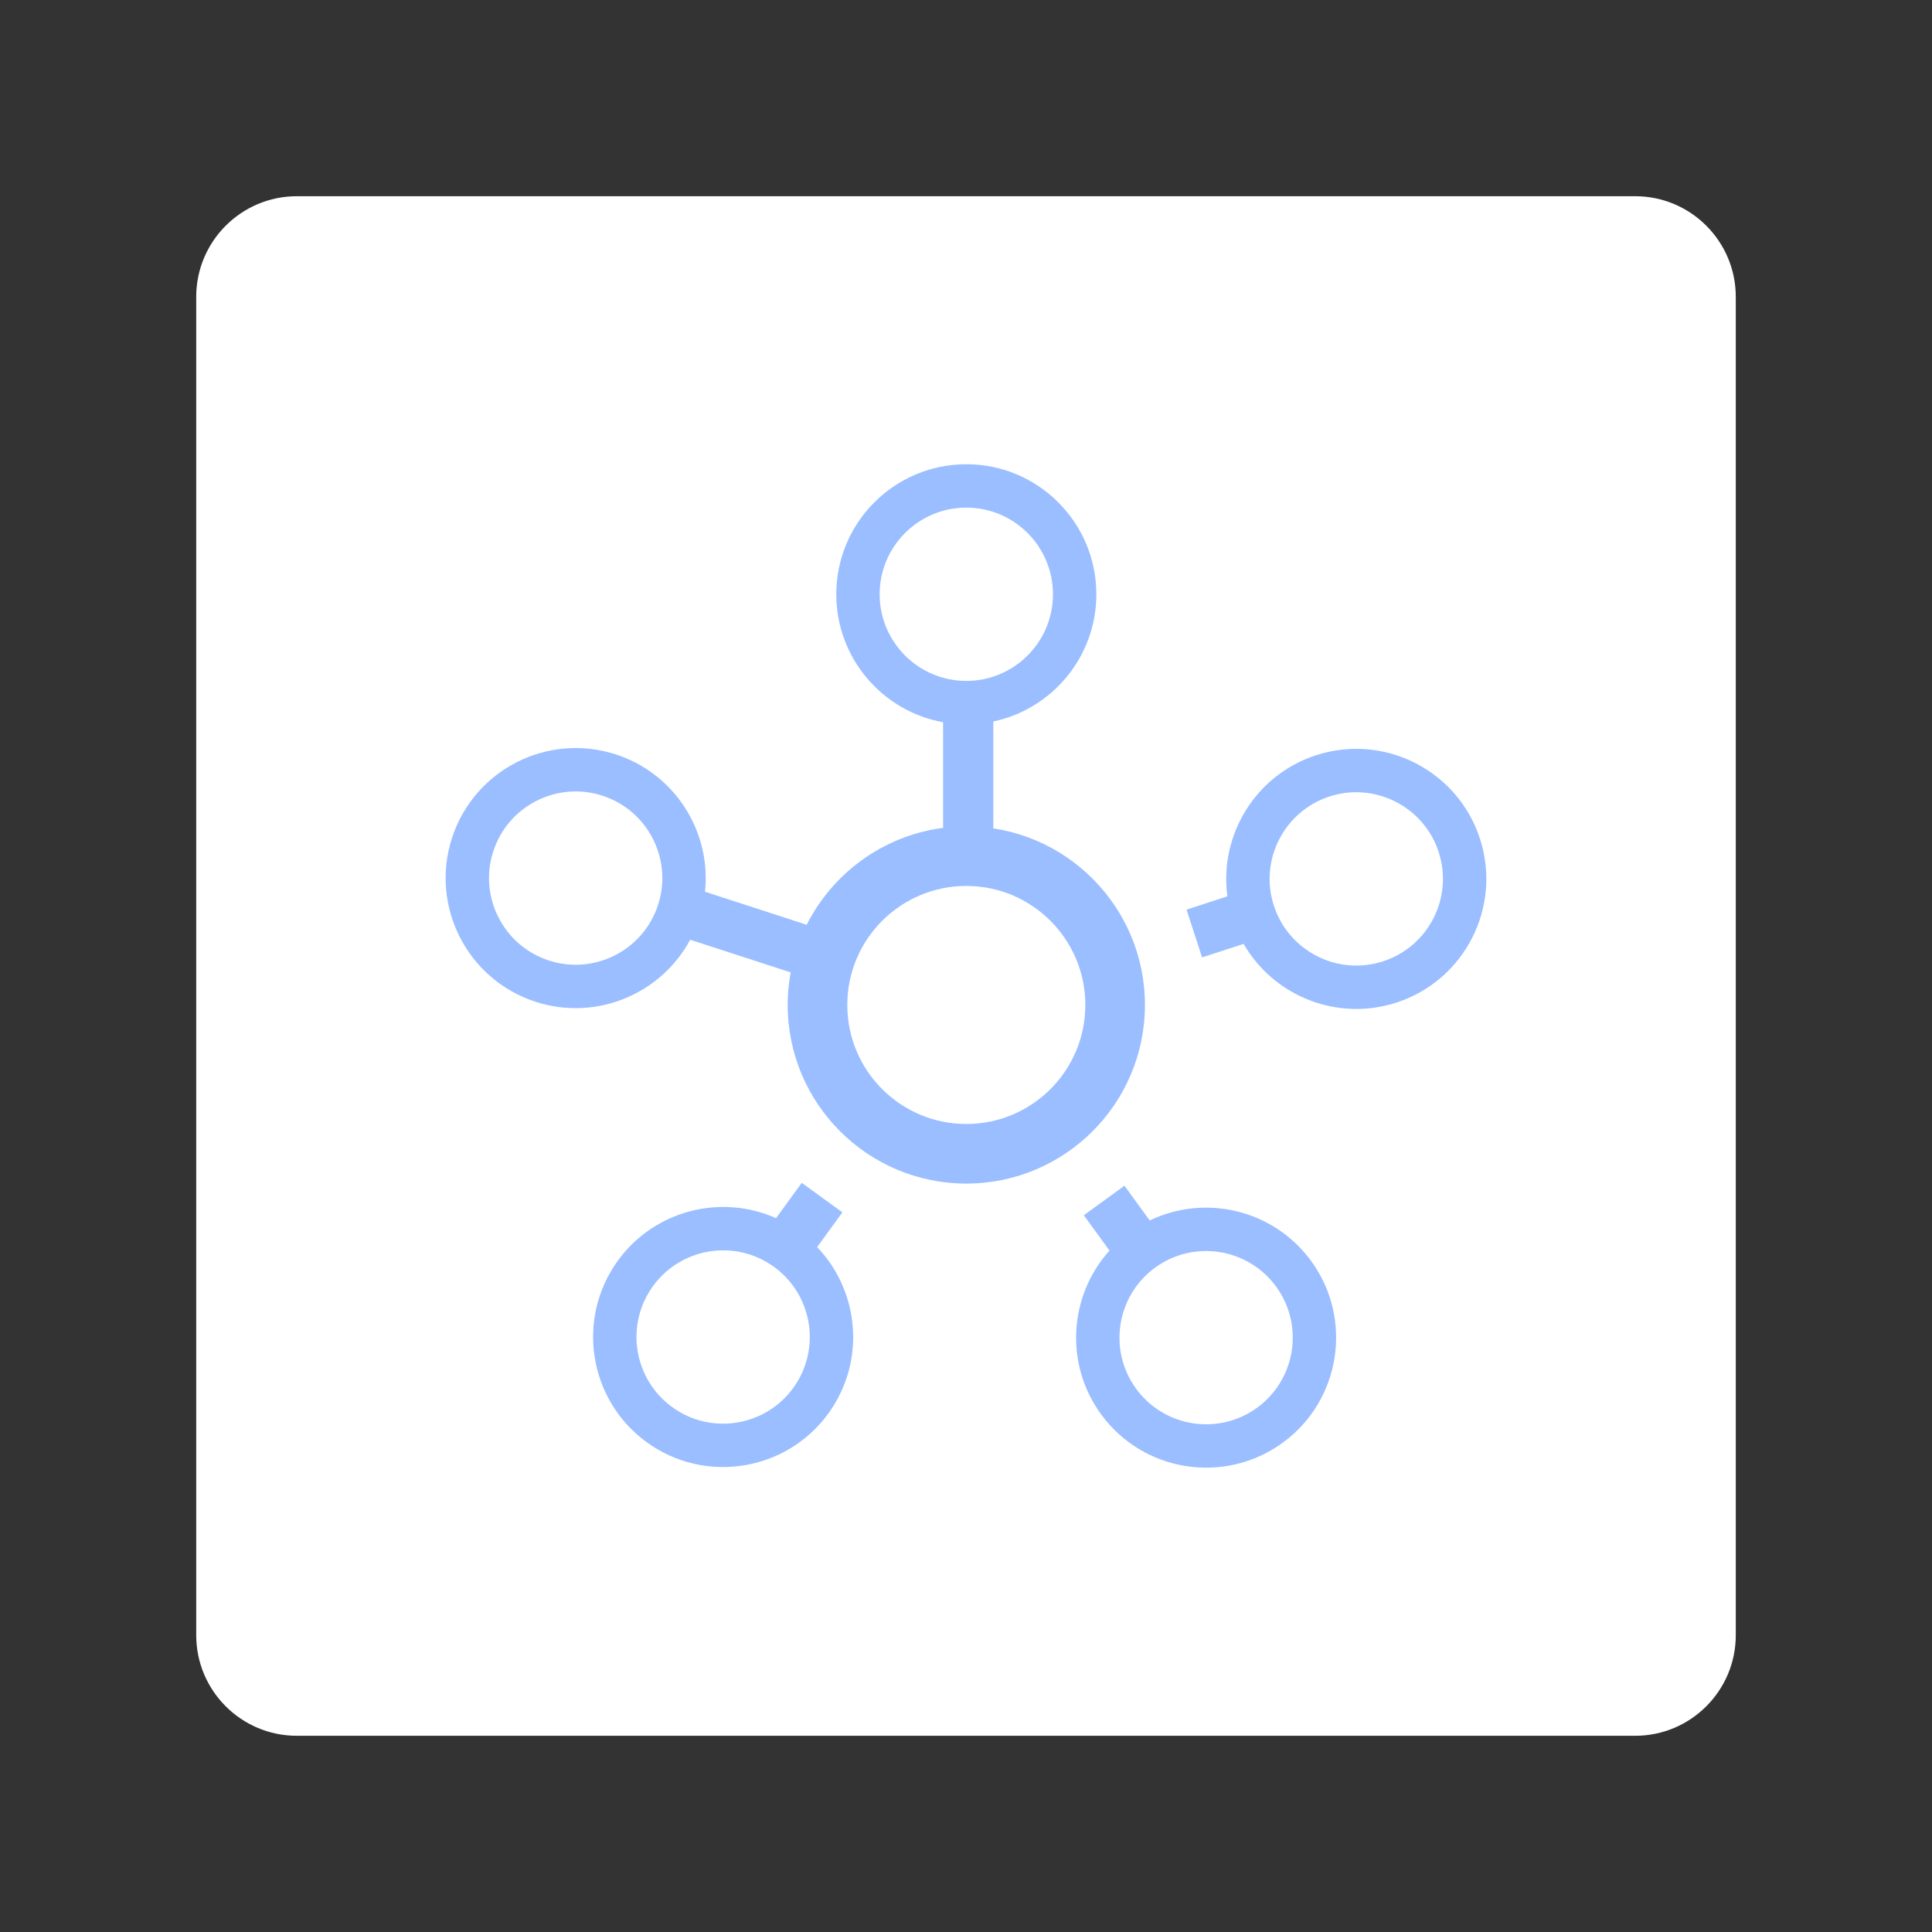 <svg xmlns="http://www.w3.org/2000/svg" xmlns:xlink="http://www.w3.org/1999/xlink" width="100%" height="100%" version="1.1" viewBox="0 0 192 192" xml:space="preserve" style="fill-rule:evenodd;clip-rule:evenodd;stroke-linejoin:round;stroke-miterlimit:2"><rect x="0" y="0" width="192" height="192" fill="#333333" stroke="none"/><g id="Layer1"><g><path d="M164.5,21.5C164.5,15.981 160.019,11.5 154.5,11.5L21.5,11.5C15.981,11.5 11.5,15.981 11.5,21.5L11.5,154.5C11.5,160.019 15.981,164.5 21.5,164.5L154.5,164.5C160.019,164.5 164.5,160.019 164.5,154.5L164.5,21.5Z" transform="matrix(1,0,0,1,8,8)" style="fill:#fff"/></g><g><path d="M96,78.249C105.797,78.249 113.751,86.203 113.751,96C113.751,105.797 105.797,113.751 96,113.751C86.203,113.751 78.249,105.797 78.249,96C78.249,86.203 86.203,78.249 96,78.249ZM96,84.171C102.529,84.171 107.829,89.471 107.829,96C107.829,102.529 102.529,107.829 96,107.829C89.471,107.829 84.171,102.529 84.171,96C84.171,89.471 89.471,84.171 96,84.171Z" transform="matrix(1,0,0,1,0.031,3.872)" style="fill:#9abeff"/><path d="M121.947,85.206C121.12,79.132 124.728,73.143 130.762,71.182C137.545,68.978 144.841,72.696 147.045,79.479C149.249,86.262 145.532,93.559 138.748,95.762C132.84,97.682 126.541,95.109 123.559,89.93L119.429,91.272L117.887,86.525L121.947,85.206ZM142.945,80.811C144.414,85.331 141.937,90.194 137.416,91.663C132.896,93.131 128.034,90.654 126.565,86.133C125.096,81.613 127.574,76.751 132.094,75.282C136.614,73.813 141.477,76.291 142.945,80.811Z" transform="matrix(1,0,0,1,0.031,3.872)" style="fill:#9abeff"/><g><path d="M121.947,85.206C121.12,79.132 124.728,73.143 130.762,71.182C137.545,68.978 144.841,72.696 147.045,79.479C149.249,86.262 145.532,93.559 138.748,95.762C132.84,97.682 126.541,95.109 123.559,89.93L119.429,91.272L117.887,86.525L121.947,85.206ZM142.945,80.811C144.414,85.331 141.937,90.194 137.416,91.663C132.896,93.131 128.034,90.654 126.565,86.133C125.096,81.613 127.574,76.751 132.094,75.282C136.614,73.813 141.477,76.291 142.945,80.811Z" transform="matrix(1,0,0,1,0.031,3.872) matrix(0.309,0.951,-0.951,0.309,157.574,-24.882)" style="fill:#9abeff"/></g><g><path d="M121.947,85.206C121.12,79.132 124.728,73.143 130.762,71.182C137.545,68.978 144.841,72.696 147.045,79.479C149.249,86.262 145.532,93.559 138.748,95.762C132.84,97.682 126.541,95.109 123.559,89.93L119.429,91.272L117.887,86.525L121.947,85.206ZM142.945,80.811C144.414,85.331 141.937,90.194 137.416,91.663C132.896,93.131 128.034,90.654 126.565,86.133C125.096,81.613 127.574,76.751 132.094,75.282C136.614,73.813 141.477,76.291 142.945,80.811Z" transform="matrix(1,0,0,1,0.031,3.872) matrix(-0.809,0.588,-0.588,-0.809,229.932,117.291)" style="fill:#9abeff"/></g><path d="M93.691,67.902C87.659,66.812 83.077,61.53 83.077,55.186C83.077,48.054 88.868,42.263 96,42.263C103.132,42.263 108.923,48.054 108.923,55.186C108.923,61.399 104.529,66.593 98.682,67.829L98.682,78.985L93.691,78.985L93.691,67.902ZM96,46.574C100.753,46.574 104.612,50.433 104.612,55.186C104.612,59.939 100.753,63.797 96,63.797C91.247,63.797 87.388,59.939 87.388,55.186C87.388,50.433 91.247,46.574 96,46.574Z" transform="matrix(1,0,0,1,0.031,3.872)" style="fill:#9abeff"/><g><path d="M93.691,67.902C87.659,66.812 83.077,61.53 83.077,55.186C83.077,48.054 88.868,42.263 96,42.263C103.132,42.263 108.923,48.054 108.923,55.186C108.923,61.399 104.529,66.593 98.682,67.829L98.682,78.985L93.691,78.985L93.691,67.902ZM96,46.574C100.753,46.574 104.612,50.433 104.612,55.186C104.612,59.939 100.753,63.797 96,63.797C91.247,63.797 87.388,59.939 87.388,55.186C87.388,50.433 91.247,46.574 96,46.574Z" transform="matrix(1,0,0,1,0.031,3.872) matrix(0.309,-0.951,0.951,0.309,-24.967,157.636)" style="fill:#9abeff"/></g></g></g></svg>
